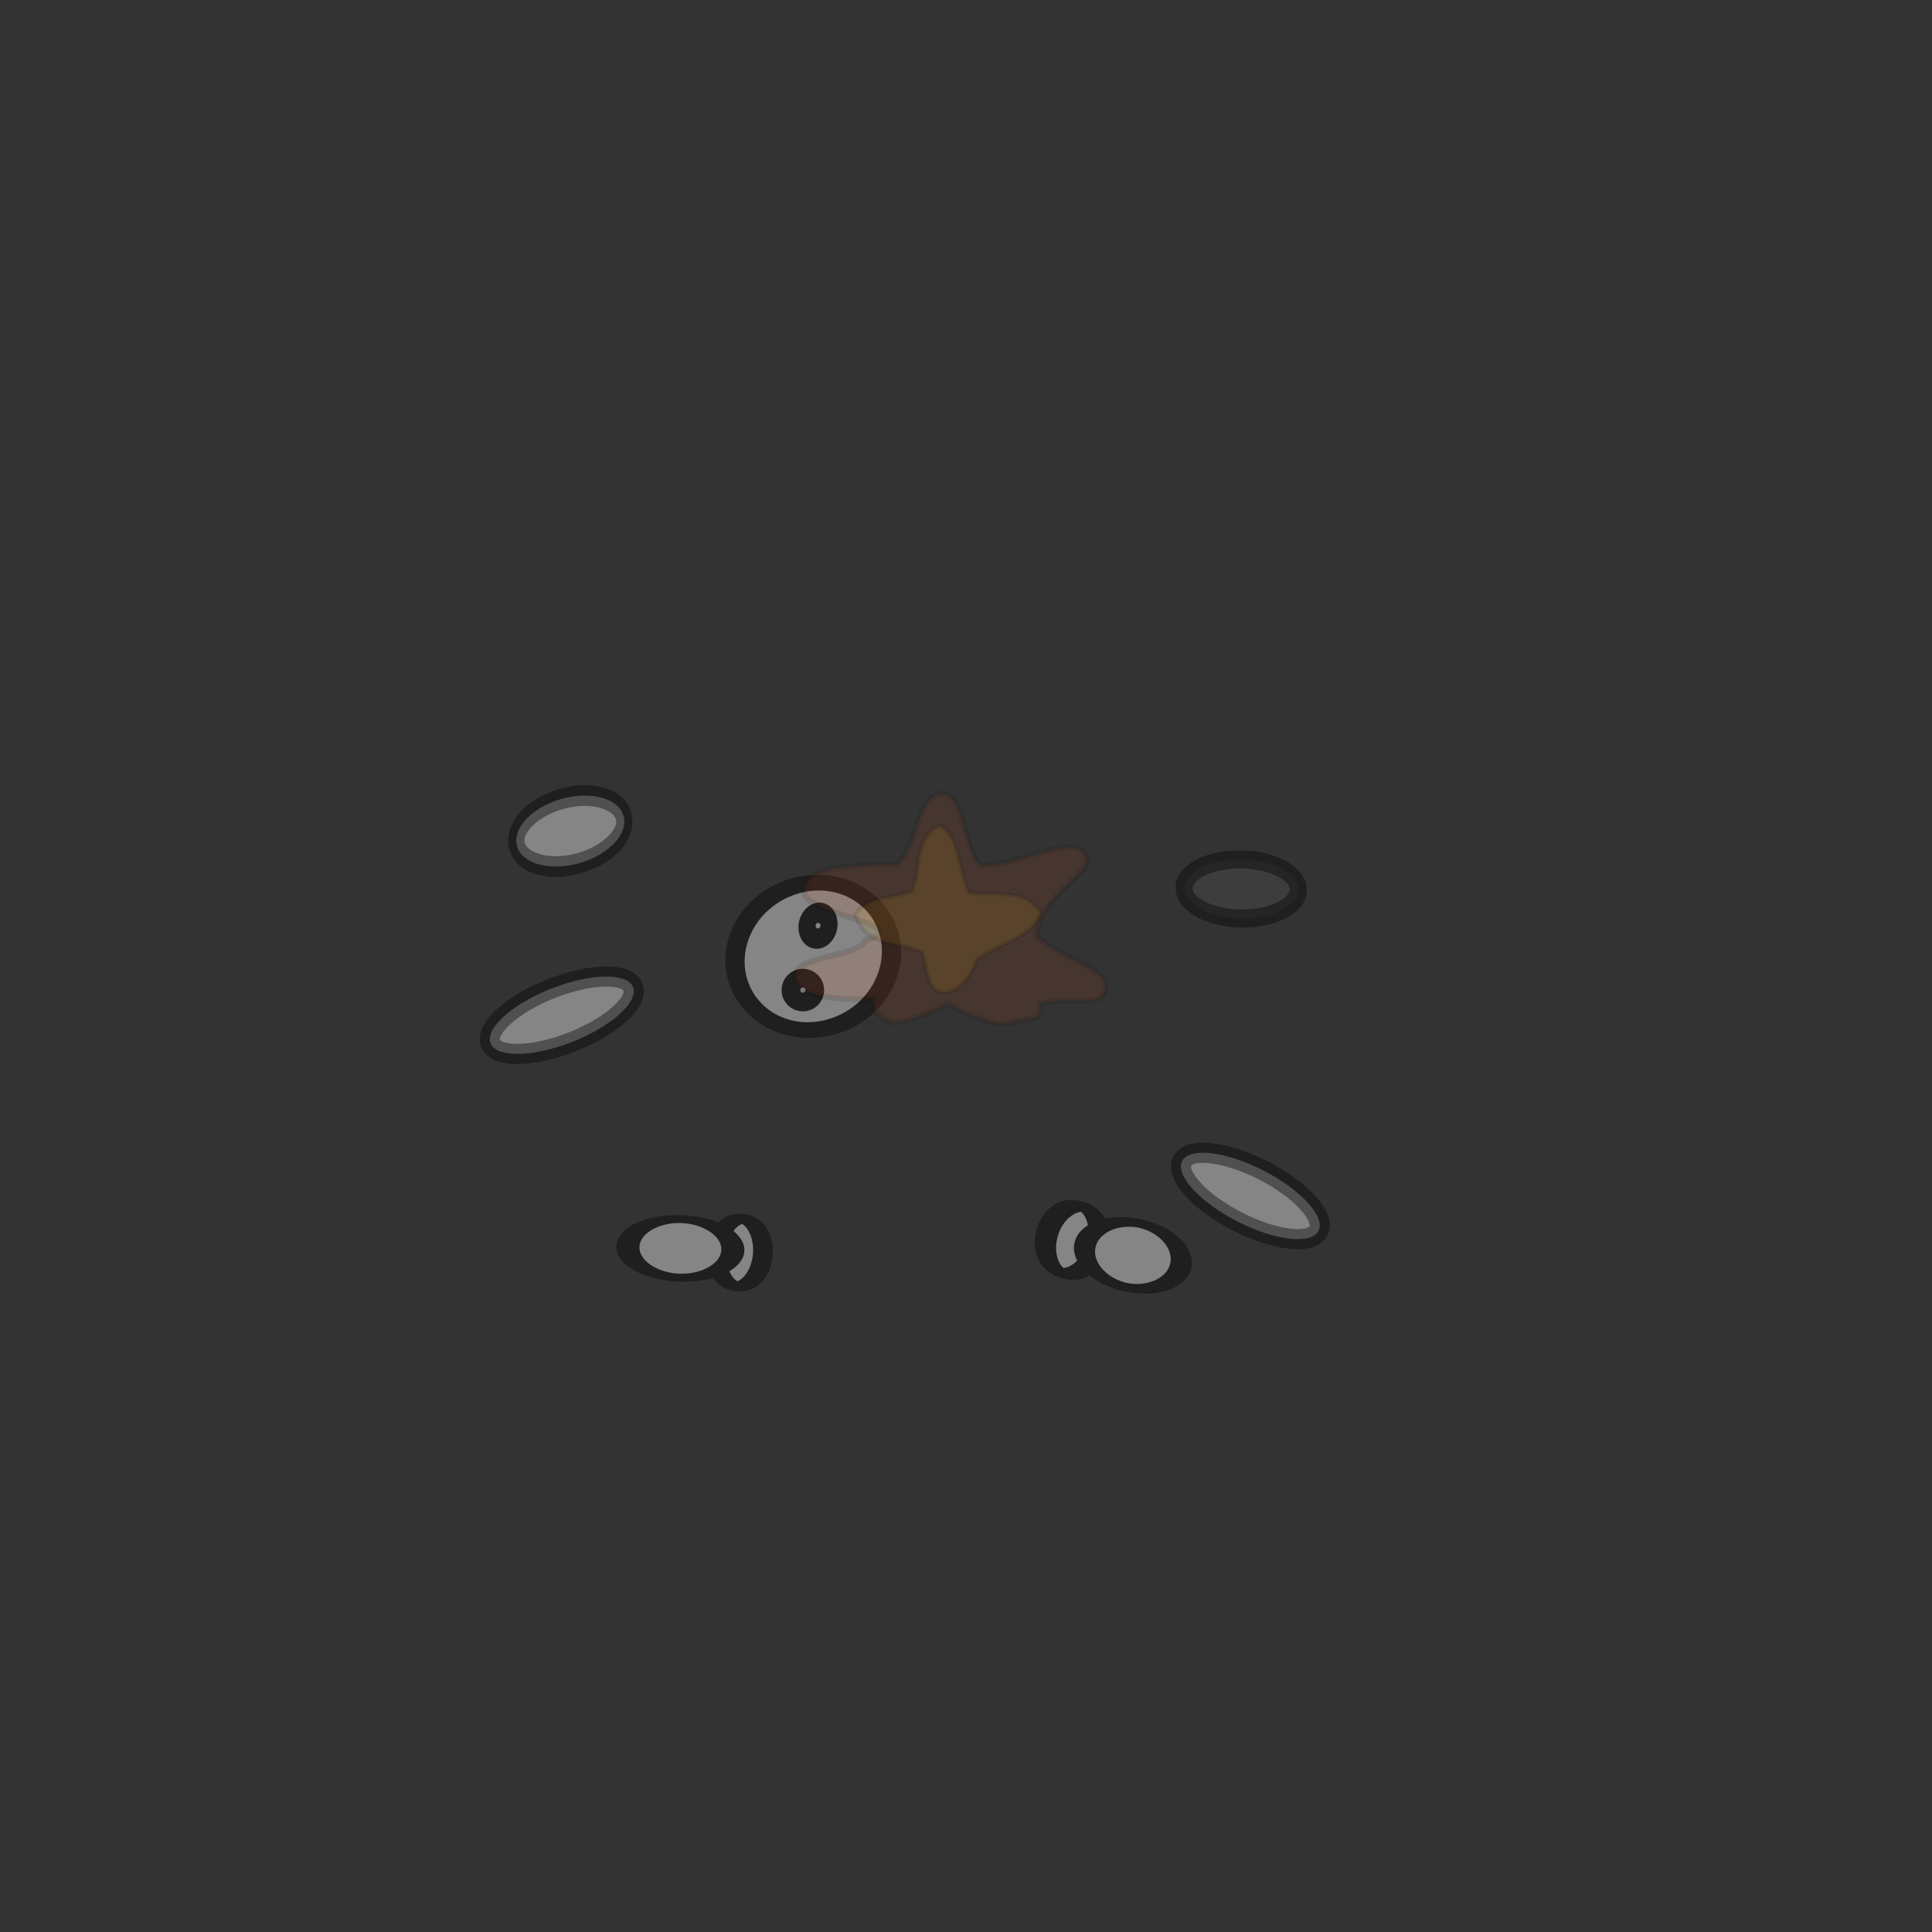 <svg xmlns="http://www.w3.org/2000/svg" xmlns:svg="http://www.w3.org/2000/svg" id="svg2" width="96" height="96" version="1.1"><rect width="100%" height="100%" fill="#333333" stroke="none"/><g id="layer1" transform="translate(0,-956.362)"><g id="g4308" transform="matrix(-0.227,0.974,-0.974,-0.227,1057.238,1199.789)" style="opacity:.4"><path id="path3766-3" d="m 20.907,29.476 c 0,0.648 -1.512,1.173 -3.378,1.173 -1.865,0 -3.378,-0.525 -3.378,-1.173 0,-0.648 1.512,-1.173 3.378,-1.173 1.865,0 3.378,0.525 3.378,1.173 z" style="fill:#fff;fill-opacity:1;stroke:#000;stroke-opacity:1" transform="matrix(0.508,0.038,-0.096,1.103,44.724,985.739)"/><path id="path3796-0" d="m 17.493,27.947 c 0,1.257 -1.656,2.276 -3.698,2.276 -2.042,0 -3.698,-1.019 -3.698,-2.276 0,-1.257 1.656,-2.276 3.698,-2.276 2.042,0 3.698,1.019 3.698,2.276 z" transform="matrix(0.438,-0.01,0.024,1.069,44.149,986.073)" style="fill:#fff;fill-opacity:1;stroke:#000;stroke-opacity:1"/></g><path style="opacity:.4;fill:#fff;fill-opacity:1;stroke:#000;stroke-opacity:1" id="path3792-5" d="m 21.191,22.151 c 0,2.101 -0.637,3.804 -1.422,3.804 -0.785,0 -1.422,-1.703 -1.422,-3.804 0,-2.101 0.637,-3.804 1.422,-3.804 0.785,0 1.422,1.703 1.422,3.804 z" transform="matrix(0.456,-0.89,0.89,0.456,33.4,1023.282)"/><path style="opacity:.4;fill:#fff;fill-opacity:1;stroke:#000;stroke-opacity:1" id="path3792" d="m 21.191,22.151 c 0,2.101 -0.637,3.804 -1.422,3.804 -0.785,0 -1.422,-1.703 -1.422,-3.804 0,-2.101 0.637,-3.804 1.422,-3.804 0.785,0 1.422,1.703 1.422,3.804 z" transform="matrix(0.367,0.93,-0.93,0.367,41.259,980.294)"/><path style="opacity:.4;fill:#fff;fill-opacity:1;stroke:#000;stroke-opacity:1" id="path3772" d="m 13.582,7.609 c 0,0.903 -1.512,1.636 -3.378,1.636 -1.865,0 -3.378,-0.732 -3.378,-1.636 0,-0.903 1.512,-1.636 3.378,-1.636 1.865,0 3.378,0.732 3.378,1.636 z" transform="matrix(0.792,-0.183,0.14,1.009,19.192,991.847)"/><path style="opacity:.4;fill:#4d4d4b;fill-opacity:1;stroke:#000;stroke-opacity:1" id="path3772-7" d="m 13.582,7.609 c 0,0.903 -1.512,1.636 -3.378,1.636 -1.865,0 -3.378,-0.732 -3.378,-1.636 0,-0.903 1.512,-1.636 3.378,-1.636 1.865,0 3.378,0.732 3.378,1.636 z" transform="matrix(-0.84,-8.1965681e-4,-0.04,-0.897,70.548,1007.366)"/><g id="g4312" transform="matrix(0.059,-0.998,0.998,0.059,-982.704,999.933)" style="opacity:.4"><path id="path3766" d="m 20.907,29.476 c 0,0.648 -1.512,1.173 -3.378,1.173 -1.865,0 -3.378,-0.525 -3.378,-1.173 0,-0.648 1.512,-1.173 3.378,-1.173 1.865,0 3.378,0.525 3.378,1.173 z" transform="matrix(0.498,0.011,-0.026,0.984,33.574,989.849)" style="fill:#fff;fill-opacity:1;stroke:#000;stroke-opacity:1"/><path id="path3796" d="m 17.493,27.947 c 0,1.257 -1.656,2.276 -3.698,2.276 -2.042,0 -3.698,-1.019 -3.698,-2.276 0,-1.257 1.656,-2.276 3.698,-2.276 2.042,0 3.698,1.019 3.698,2.276 z" transform="matrix(0.394,-0.008,0.025,1.146,35.438,984.175)" style="fill:#fff;fill-opacity:1;stroke:#000;stroke-opacity:1"/></g><g id="g4303" transform="matrix(0.265,-0.964,0.964,0.265,-935.346,783.852)" style="opacity:.4"><path id="path3770" d="m 21.618,9.849 c 0,2.18 -2.165,3.947 -4.836,3.947 -2.671,0 -4.836,-1.767 -4.836,-3.947 0,-2.18 2.165,-3.947 4.836,-3.947 2.671,0 4.836,1.767 4.836,3.947 z" transform="matrix(0.771,0.123,-0.069,0.955,34.228,987.946)" style="fill:#fff;fill-opacity:1;stroke:#000;stroke-opacity:1"/><path id="path3794" d="m 20.48,9.707 c 0,0.216 -0.175,0.391 -0.391,0.391 -0.216,0 -0.391,-0.175 -0.391,-0.391 0,-0.216 0.175,-0.391 0.391,-0.391 0.216,0 0.391,0.175 0.391,0.391 z" transform="matrix(1.187,-0.077,0.077,1.187,20.142,989.387)" style="fill:#fff;fill-opacity:1;stroke:#000;stroke-opacity:1"/><path id="path3794-0" d="m 20.48,9.707 c 0,0.216 -0.175,0.391 -0.391,0.391 -0.216,0 -0.391,-0.175 -0.391,-0.391 0,-0.216 0.175,-0.391 0.391,-0.391 0.216,0 0.391,0.175 0.391,0.391 z" transform="matrix(1.297,-0.084,0.07,1.082,21.286,990.425)" style="fill:#fff;fill-opacity:1;stroke:#000;stroke-opacity:1"/></g></g><g id="layer2" style="display:inline"><path style="opacity:.1;fill:#ff5810;fill-opacity:1;stroke:#000;stroke-width:.292px;stroke-linecap:butt;stroke-linejoin:miter;stroke-opacity:1" id="path4246" d="m 44.609,42.929 c 1.102,-1.119 0.924,-3.361 2.191,-3.491 1.202,0.134 0.936,2.371 1.901,3.577 2.165,-0.019 4.808,-1.734 5.27,-0.445 0.374,0.794 -2.317,1.883 -2.482,3.941 1.381,1.252 3.589,1.592 3.419,2.605 -0.129,1.029 -1.564,0.344 -3.254,0.747 0.26,0.95 -0.508,0.623 -1.557,1.001 -0.766,0.078 -2.284,-0.568 -2.961,-1.024 -0.638,0.318 -2.014,1.037 -2.875,0.953 -0.717,-0.365 -0.881,-0.574 -0.88,-1.181 -1.111,0.096 -3.464,0.06 -3.822,-0.881 -0.443,-1.311 3.147,-1.101 3.44,-2.033 2.754,-0.635 -2.954,-1.291 -3.036,-2.321 -0.134,-1.539 3.002,-1.327 4.645,-1.447 z"/><path style="opacity:.1;fill:#ffb50f;fill-opacity:1;stroke:#000;stroke-width:.219px;stroke-linecap:butt;stroke-linejoin:miter;stroke-opacity:1" id="path4266" d="m 46.689,41.009 c 0.956,0.496 0.957,2.208 1.427,3.322 1.198,0.339 2.586,-0.375 3.595,1.016 -0.442,1.279 -2.125,1.553 -3.187,2.33 -0.227,0.833 -1.104,1.824 -1.718,1.585 -0.618,0.117 -0.754,-1.086 -0.959,-1.926 -1.116,-0.621 -2.744,-0.177 -3.349,-1.862 0.587,-1.015 1.888,-0.793 2.832,-1.189 0.451,-1.093 0.048,-2.6 1.358,-3.276 z"/></g></svg>